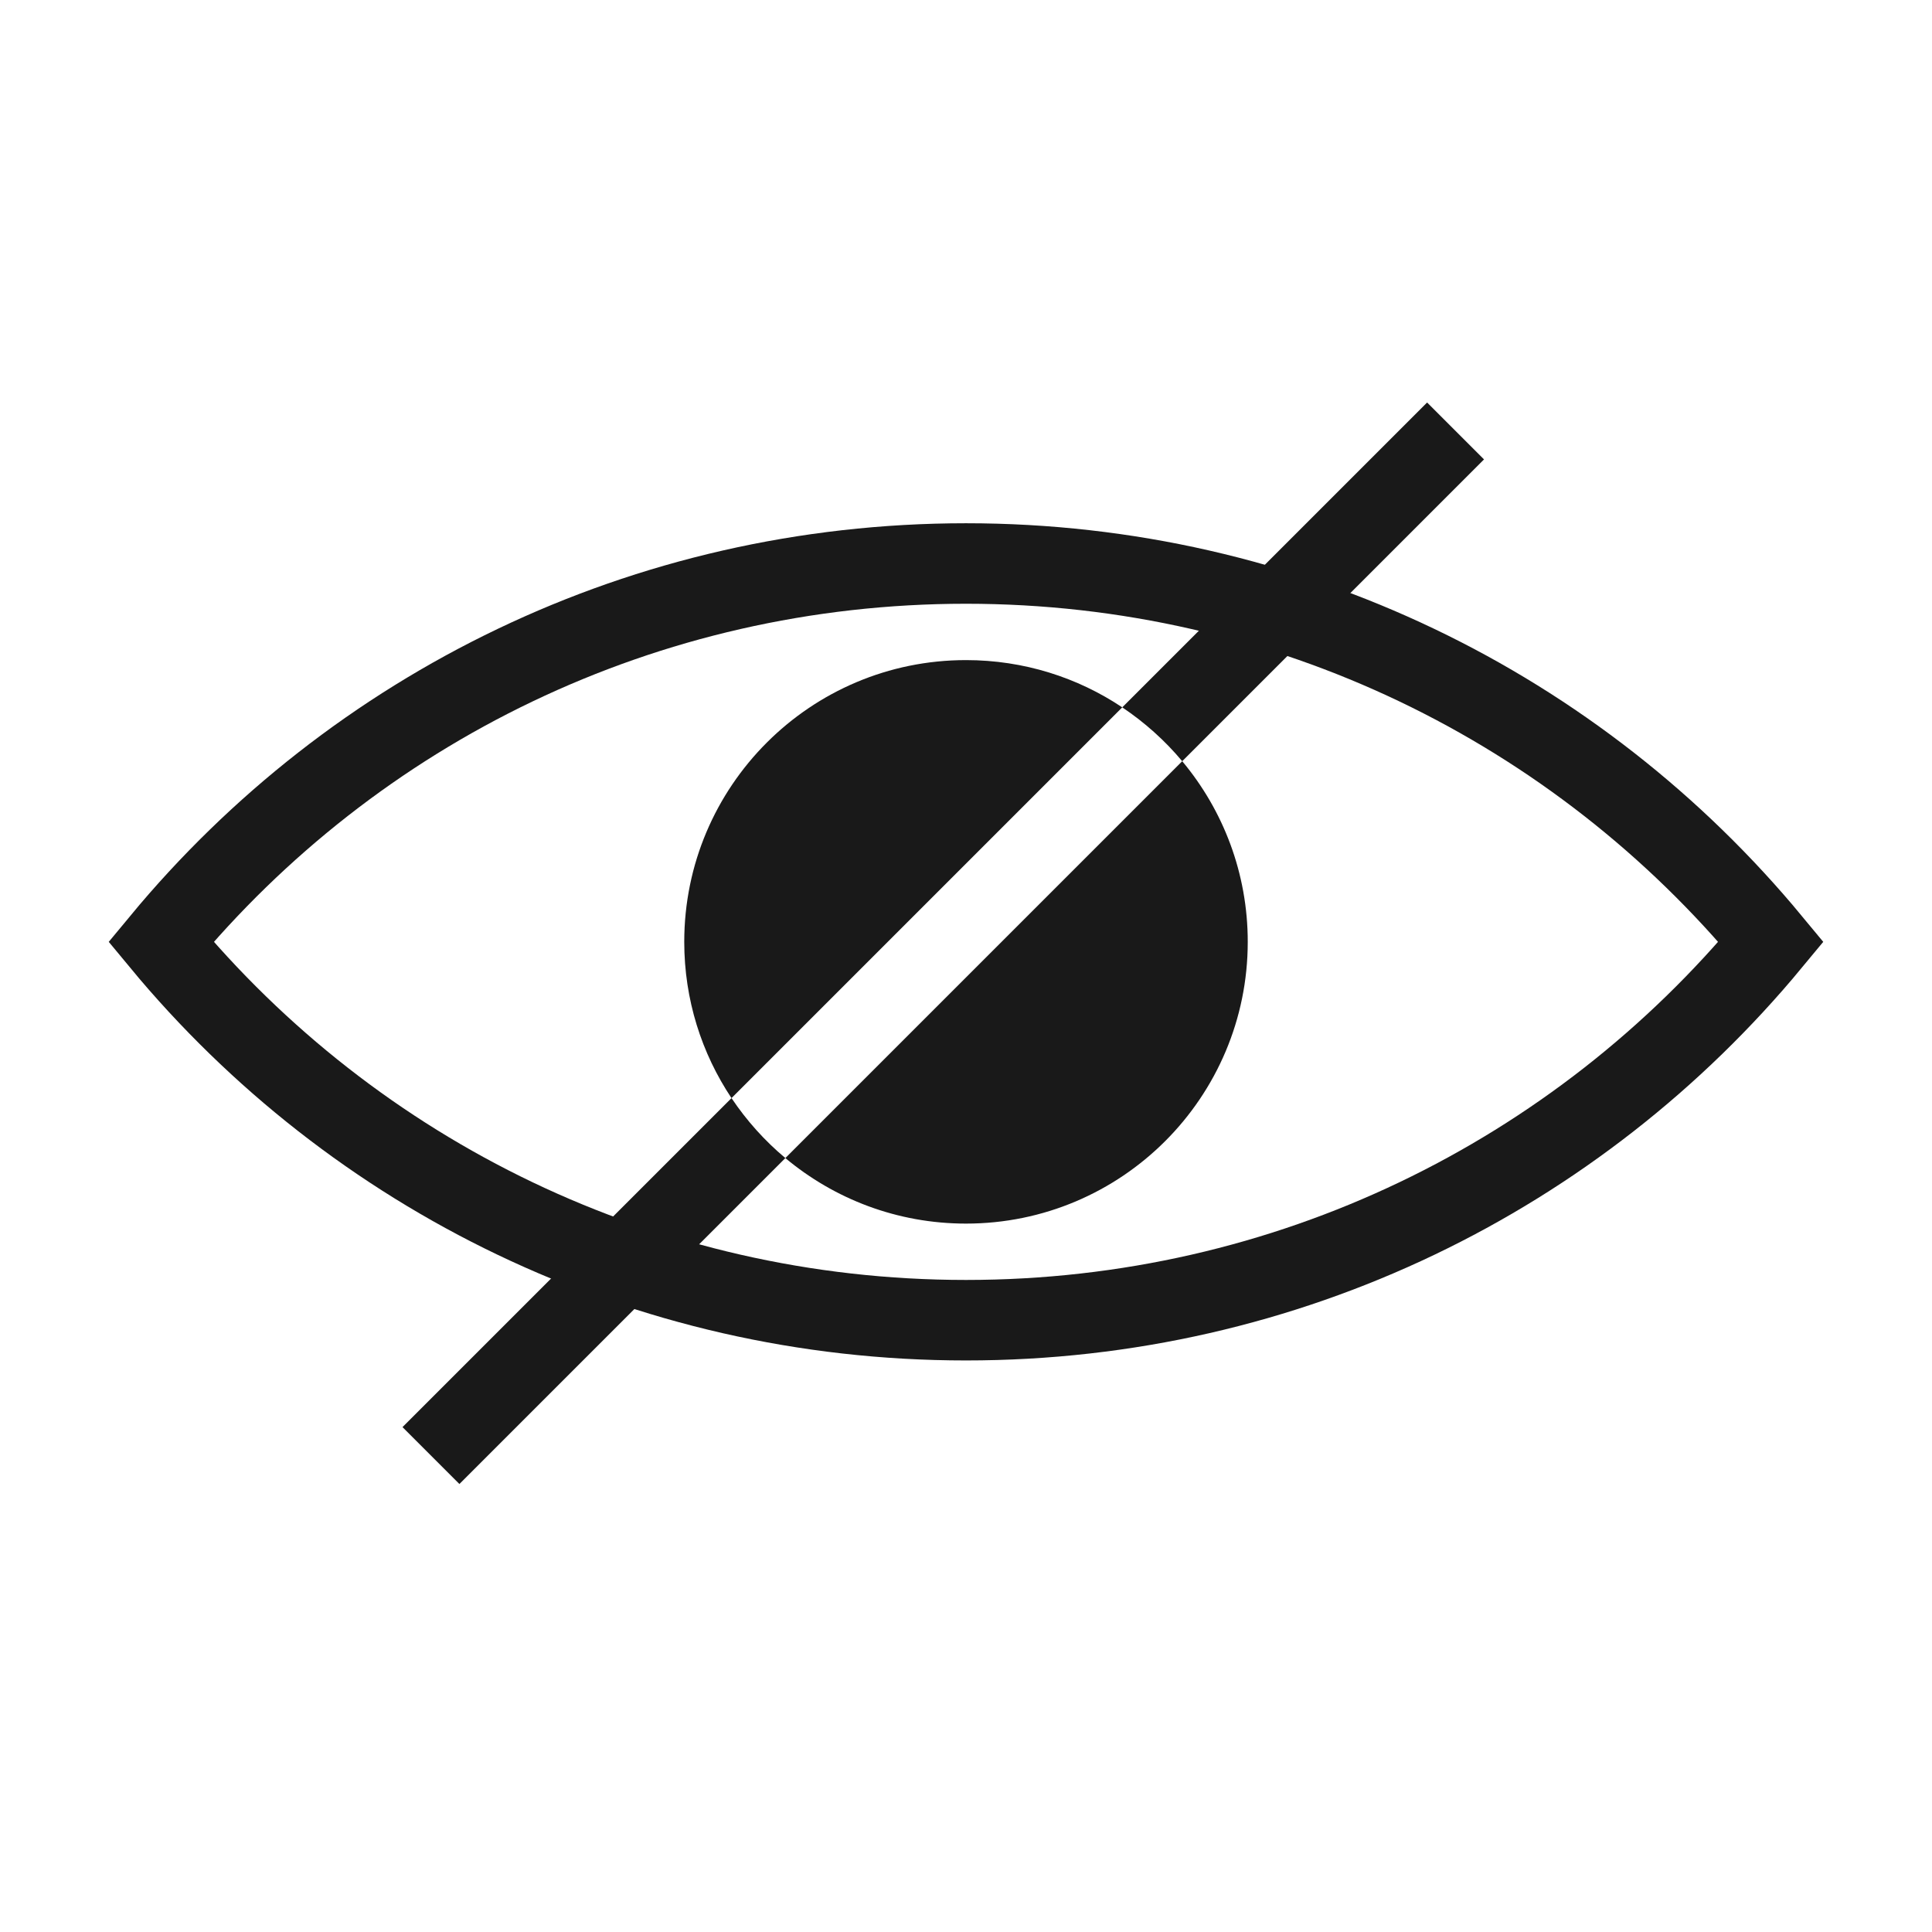 <svg width="24" height="24" viewBox="0 0 24 24" fill="none" xmlns="http://www.w3.org/2000/svg">
<path d="M22 11.7C19.6 8.8 16 7 12 7C8 7 4.4 8.8 2 11.7C4.4 14.6 8 16.4 12 16.4C16 16.4 19.6 14.6 22 11.7Z" stroke="#191919" stroke-miterlimit="10"/>
<path fill-rule="evenodd" clip-rule="evenodd" d="M18.435 5.707L17.728 5L13.941 8.787C13.386 8.416 12.718 8.2 12 8.2C10.067 8.2 8.5 9.767 8.5 11.7C8.5 12.418 8.716 13.085 9.087 13.641L5 17.728L5.707 18.435L9.756 14.386C10.364 14.894 11.146 15.2 12 15.2C13.933 15.2 15.5 13.633 15.5 11.7C15.5 10.846 15.194 10.064 14.686 9.456L18.435 5.707ZM14.686 9.456C14.471 9.199 14.22 8.974 13.941 8.787L9.087 13.641C9.274 13.92 9.499 14.171 9.756 14.386L14.686 9.456Z" fill="#191919"/>
</svg>
